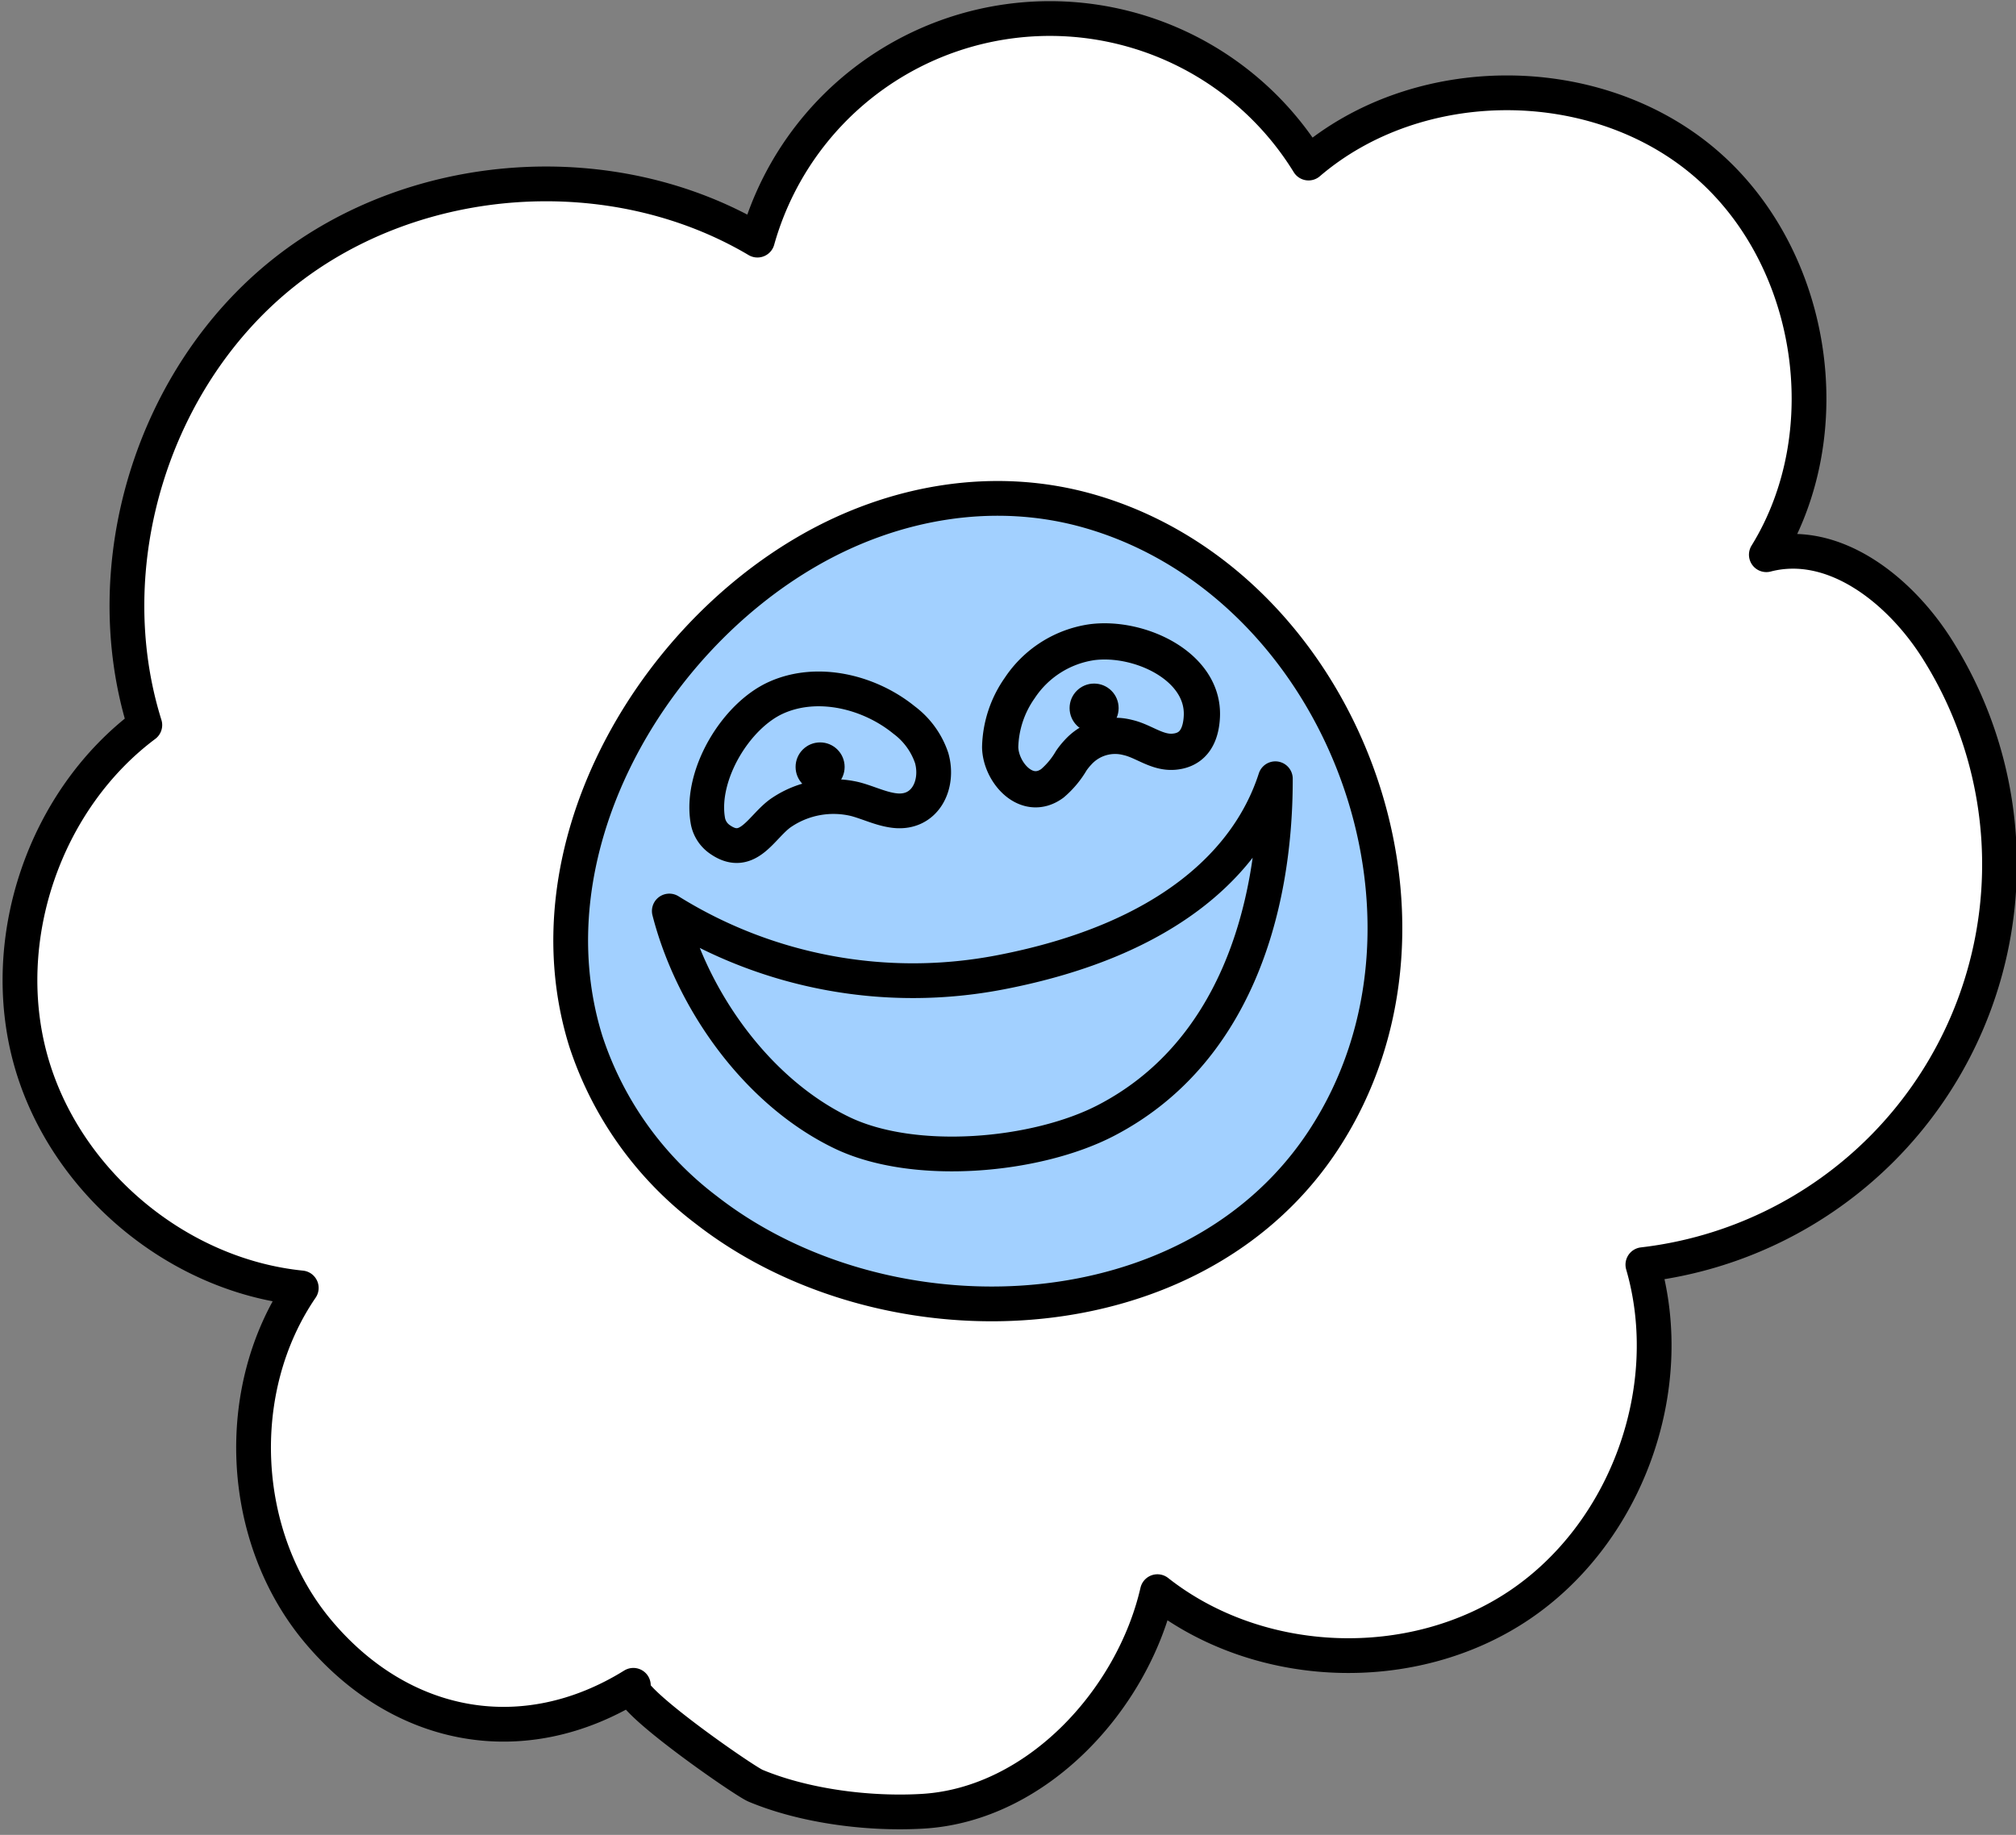 <svg id="Layer_1" data-name="Layer 1" xmlns="http://www.w3.org/2000/svg" viewBox="0 0 290 264"><rect x="0" y="0" width="290" height="264" fill="#808080" stroke="none"/><defs><style>.cls-1{fill:#fff;}.cls-1,.cls-2,.cls-3,.cls-4{stroke:#000;stroke-linecap:round;stroke-linejoin:round;}.cls-1,.cls-2,.cls-3{stroke-width:5px;}.cls-2{fill:#a2d0ff;}.cls-3,.cls-4{fill:none;}.cls-4{stroke-width:5.211px;}</style></defs><title>HowPainWorksScene5</title><path class="cls-1" d="M45.747,234.714c-11.373-13.57-12.409-34.8-2.411-49.411C25.4,183.489,9.237,169.869,4.411,152.5s1.99-37.376,16.42-48.184C13.618,81.25,21.974,54.146,40.92,39.147s47.244-16.911,68.036-4.6A43.692,43.692,0,0,1,188.231,23.46c15.723-13.468,41.318-13.474,57.049-.014s19.681,38.748,8.807,56.365c9.663-2.516,19.162,5.044,24.513,13.475a57.985,57.985,0,0,1-42.273,88.67c5.172,17.838-2.359,38.607-17.763,48.984s-37.48,9.557-52.07-1.936c-3.578,15.555-17.341,30.6-33.718,31.593-7.675.465-16.975-.7-24.088-3.667-1.725-.72-19.64-13.173-17.582-14.45C75.4,252.226,57.731,249.011,45.747,234.714Z"/><path class="cls-2" d="M184.891,170.931a48.392,48.392,0,0,0,5.407-6.781c21.121-31.985,2.676-80.179-33.581-90.6-13.662-3.926-28.1-1.367-40.315,5.63-23.437,13.43-40.554,43.6-32.125,70.647A49.911,49.911,0,0,0,101.6,174.087C125.093,192.4,163.96,192.823,184.891,170.931Z"/><path class="cls-3" d="M159.069,161.224c18.24-9.45,24.42-29.918,24.39-49.181-3.759,11.7-15.223,23.167-39.566,27.853a66.267,66.267,0,0,1-47.613-8.821c3.3,12.877,12.632,26.038,24.842,31.908C131.563,168,149.062,166.409,159.069,161.224Z"/><circle cx="117.972" cy="110.342" r="3.527"/><circle cx="157.387" cy="101.878" r="3.527"/><path class="cls-3" d="M101.8,117.928a4.146,4.146,0,0,0,1.772,2.854c4.106,2.866,6.027-2.028,8.9-3.919a13.358,13.358,0,0,1,10.511-1.895c1.927.5,3.745,1.433,5.722,1.66,4.374.5,6.4-3.726,5.315-7.563a11.308,11.308,0,0,0-3.967-5.469c-4.96-4.041-12.435-5.913-18.422-3.209C105.846,103,100.766,111.427,101.8,117.928Z"/><path class="cls-4" d="M155.057,108.256a7.194,7.194,0,0,1,7.171-2.147c2.265.505,4.184,2.236,6.606,2.048,3-.233,3.935-2.574,4.053-5.074.339-7.232-8.988-11.57-15.8-10.688a15.044,15.044,0,0,0-10.413,6.615,15.38,15.38,0,0,0-2.8,8.5c.076,3.635,3.819,7.9,7.512,5.195a12.646,12.646,0,0,0,2.708-3.247A10.045,10.045,0,0,1,155.057,108.256Z"/></svg>